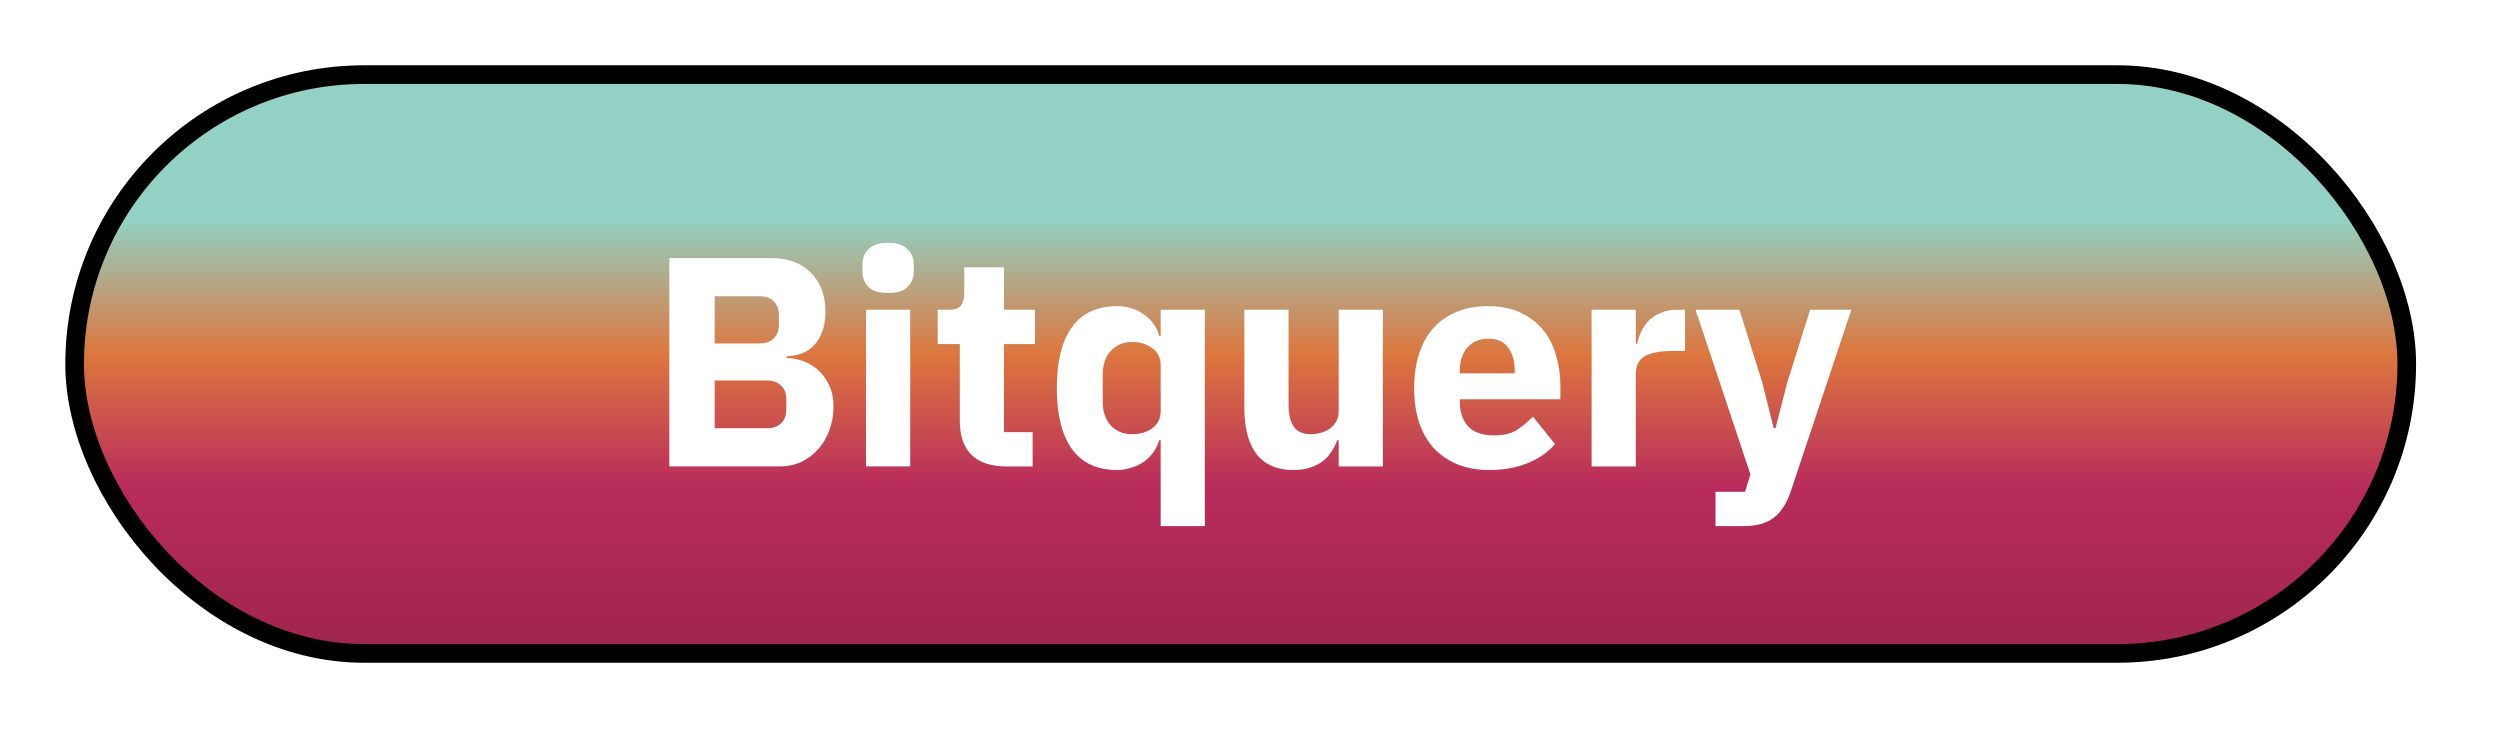 <svg width="134" height="40" viewBox="0 0 134 40" fill="none" xmlns="http://www.w3.org/2000/svg">
<g filter="url(#filter0_d)">
<rect x="4.001" width="125.001" height="31.023" rx="15.512" fill="#FCCF00"/>
<rect x="4.001" width="125.001" height="31.023" rx="15.512" fill="url(#paint0_linear)"/>
<rect x="4.001" width="125.001" height="31.023" rx="15.512" stroke="black"/>
<path d="M35.875 9.832L41.299 9.832C42.227 9.832 42.947 10.094 43.459 10.616C43.982 11.139 44.243 11.832 44.243 12.697C44.243 13.123 44.185 13.486 44.067 13.784C43.961 14.083 43.811 14.328 43.619 14.52C43.438 14.712 43.219 14.856 42.963 14.952C42.718 15.038 42.451 15.086 42.163 15.096L42.163 15.192C42.43 15.192 42.707 15.24 42.995 15.336C43.294 15.432 43.566 15.587 43.811 15.8C44.056 16.003 44.259 16.27 44.419 16.601C44.59 16.931 44.675 17.337 44.675 17.817C44.675 18.254 44.6 18.67 44.451 19.064C44.312 19.448 44.115 19.784 43.859 20.072C43.603 20.36 43.299 20.59 42.947 20.76C42.595 20.92 42.211 21 41.795 21L35.875 21L35.875 9.832ZM38.307 18.952L41.107 18.952C41.427 18.952 41.678 18.867 41.859 18.696C42.051 18.515 42.147 18.264 42.147 17.944L42.147 17.4C42.147 17.08 42.051 16.835 41.859 16.664C41.678 16.483 41.427 16.392 41.107 16.392L38.307 16.392L38.307 18.952ZM38.307 14.408L40.723 14.408C41.043 14.408 41.294 14.318 41.475 14.136C41.657 13.955 41.747 13.704 41.747 13.384L41.747 12.904C41.747 12.584 41.657 12.334 41.475 12.152C41.294 11.971 41.043 11.88 40.723 11.88L38.307 11.88L38.307 14.408ZM47.603 11.704C47.123 11.704 46.771 11.598 46.547 11.384C46.334 11.161 46.227 10.878 46.227 10.537L46.227 10.184C46.227 9.843 46.334 9.566 46.547 9.352C46.771 9.129 47.123 9.017 47.603 9.017C48.083 9.017 48.43 9.129 48.643 9.353C48.867 9.566 48.979 9.843 48.979 10.184L48.979 10.537C48.979 10.878 48.867 11.161 48.643 11.384C48.43 11.598 48.083 11.704 47.603 11.704ZM46.419 12.601L48.787 12.601L48.787 21L46.419 21L46.419 12.601ZM53.941 21.001C53.12 21.001 52.496 20.793 52.069 20.377C51.653 19.961 51.445 19.353 51.445 18.553L51.445 14.441L50.261 14.441L50.261 12.601L50.853 12.601C51.173 12.601 51.392 12.526 51.509 12.377C51.627 12.217 51.685 11.993 51.685 11.705L51.685 10.329L53.813 10.329L53.813 12.601L55.477 12.601L55.477 14.441L53.813 14.441L53.813 19.161L55.349 19.161L55.349 21.001L53.941 21.001ZM62.212 19.593L62.132 19.593C62.068 19.817 61.966 20.03 61.828 20.233C61.689 20.425 61.518 20.596 61.316 20.745C61.124 20.884 60.9 20.99 60.644 21.065C60.398 21.15 60.142 21.193 59.876 21.193C58.809 21.193 58.004 20.819 57.46 20.073C56.916 19.315 56.644 18.222 56.644 16.793C56.644 15.363 56.916 14.275 57.46 13.529C58.004 12.782 58.809 12.409 59.876 12.409C60.42 12.409 60.9 12.558 61.316 12.857C61.742 13.155 62.014 13.54 62.132 14.009L62.212 14.009L62.212 12.601L64.58 12.601L64.579 24.201L62.212 24.201L62.212 19.593ZM60.66 19.273C61.108 19.273 61.476 19.166 61.764 18.953C62.062 18.729 62.212 18.425 62.212 18.041L62.212 15.561C62.212 15.177 62.062 14.878 61.764 14.665C61.476 14.441 61.108 14.329 60.66 14.329C60.212 14.329 59.838 14.489 59.54 14.809C59.252 15.118 59.108 15.539 59.108 16.073L59.108 17.529C59.108 18.062 59.252 18.489 59.54 18.809C59.838 19.118 60.212 19.273 60.66 19.273ZM71.754 19.593L71.674 19.593C71.599 19.806 71.498 20.009 71.37 20.201C71.253 20.393 71.098 20.564 70.906 20.713C70.714 20.862 70.485 20.98 70.218 21.065C69.962 21.15 69.663 21.193 69.322 21.193C68.458 21.193 67.802 20.91 67.354 20.345C66.917 19.769 66.698 18.948 66.698 17.881L66.698 12.601L69.066 12.601L69.066 17.673C69.066 18.185 69.157 18.58 69.338 18.857C69.519 19.134 69.829 19.273 70.266 19.273C70.447 19.273 70.629 19.246 70.81 19.193C70.991 19.14 71.151 19.065 71.29 18.969C71.429 18.862 71.541 18.734 71.626 18.585C71.711 18.436 71.754 18.26 71.754 18.057L71.754 12.601L74.122 12.601L74.122 21.001L71.754 21.001L71.754 19.593ZM79.829 21.193C79.189 21.193 78.619 21.092 78.117 20.889C77.616 20.676 77.189 20.383 76.837 20.009C76.496 19.625 76.235 19.161 76.053 18.617C75.883 18.073 75.797 17.465 75.797 16.793C75.797 16.132 75.883 15.534 76.053 15.001C76.224 14.457 76.475 13.993 76.805 13.609C77.147 13.225 77.563 12.932 78.053 12.729C78.544 12.516 79.104 12.409 79.733 12.409C80.427 12.409 81.019 12.527 81.509 12.761C82.011 12.996 82.416 13.311 82.725 13.705C83.045 14.1 83.275 14.559 83.413 15.081C83.563 15.593 83.637 16.132 83.637 16.697L83.637 17.401L78.245 17.401L78.245 17.529C78.245 18.084 78.395 18.526 78.693 18.857C78.992 19.177 79.461 19.337 80.101 19.337C80.592 19.337 80.992 19.241 81.301 19.049C81.611 18.846 81.899 18.607 82.165 18.329L83.349 19.801C82.976 20.239 82.485 20.58 81.877 20.825C81.28 21.07 80.597 21.193 79.829 21.193ZM79.781 14.153C79.301 14.153 78.923 14.313 78.645 14.633C78.379 14.943 78.245 15.358 78.245 15.881L78.245 16.009L81.189 16.009L81.189 15.865C81.189 15.353 81.072 14.943 80.837 14.633C80.613 14.313 80.261 14.153 79.781 14.153ZM85.31 21.001L85.31 12.601L87.678 12.601L87.678 14.425L87.758 14.425C87.8 14.191 87.875 13.967 87.982 13.753C88.088 13.529 88.227 13.332 88.398 13.161C88.579 12.991 88.792 12.857 89.038 12.761C89.283 12.655 89.571 12.601 89.902 12.601L90.318 12.601L90.318 14.809L89.726 14.809C89.032 14.809 88.515 14.9 88.174 15.081C87.843 15.263 87.678 15.599 87.678 16.089L87.678 21.001L85.31 21.001ZM97.024 12.601L99.232 12.602L96 22.297C95.786 22.948 95.482 23.428 95.088 23.738C94.704 24.047 94.149 24.201 93.424 24.201L91.952 24.201L91.952 22.361L93.536 22.361L93.824 21.433L90.88 12.601L93.232 12.601L94.464 16.521L95.072 18.953L95.168 18.953L95.792 16.521L97.024 12.601Z" fill="white"/>
</g>
<defs>
<filter id="filter0_d" x="0" y="0" width="133.001" height="39.026" filterUnits="userSpaceOnUse" color-interpolation-filters="sRGB">
<feFlood flood-opacity="0" result="BackgroundImageFix"/>
<feColorMatrix in="SourceAlpha" type="matrix" values="0 0 0 0 0 0 0 0 0 0 0 0 0 0 0 0 0 0 127 0"/>
<feOffset dy="4"/>
<feGaussianBlur stdDeviation="2"/>
<feColorMatrix type="matrix" values="0 0 0 0 0 0 0 0 0 0 0 0 0 0 0 0 0 0 0.25 0"/>
<feBlend mode="normal" in2="BackgroundImageFix" result="effect1_dropShadow"/>
<feBlend mode="normal" in="SourceGraphic" in2="effect1_dropShadow" result="shape"/>
</filter>
<linearGradient id="paint0_linear" x1="66.501" y1="0" x2="66.501" y2="31.023" gradientUnits="userSpaceOnUse">
<stop offset="0.25" stop-color="#92D1C3"/>
<stop offset="0.484" stop-color="#DD763E"/>
<stop offset="0.714" stop-color="#B82B5C"/>
<stop offset="1" stop-color="#9E254E"/>
</linearGradient>
</defs>
</svg>
